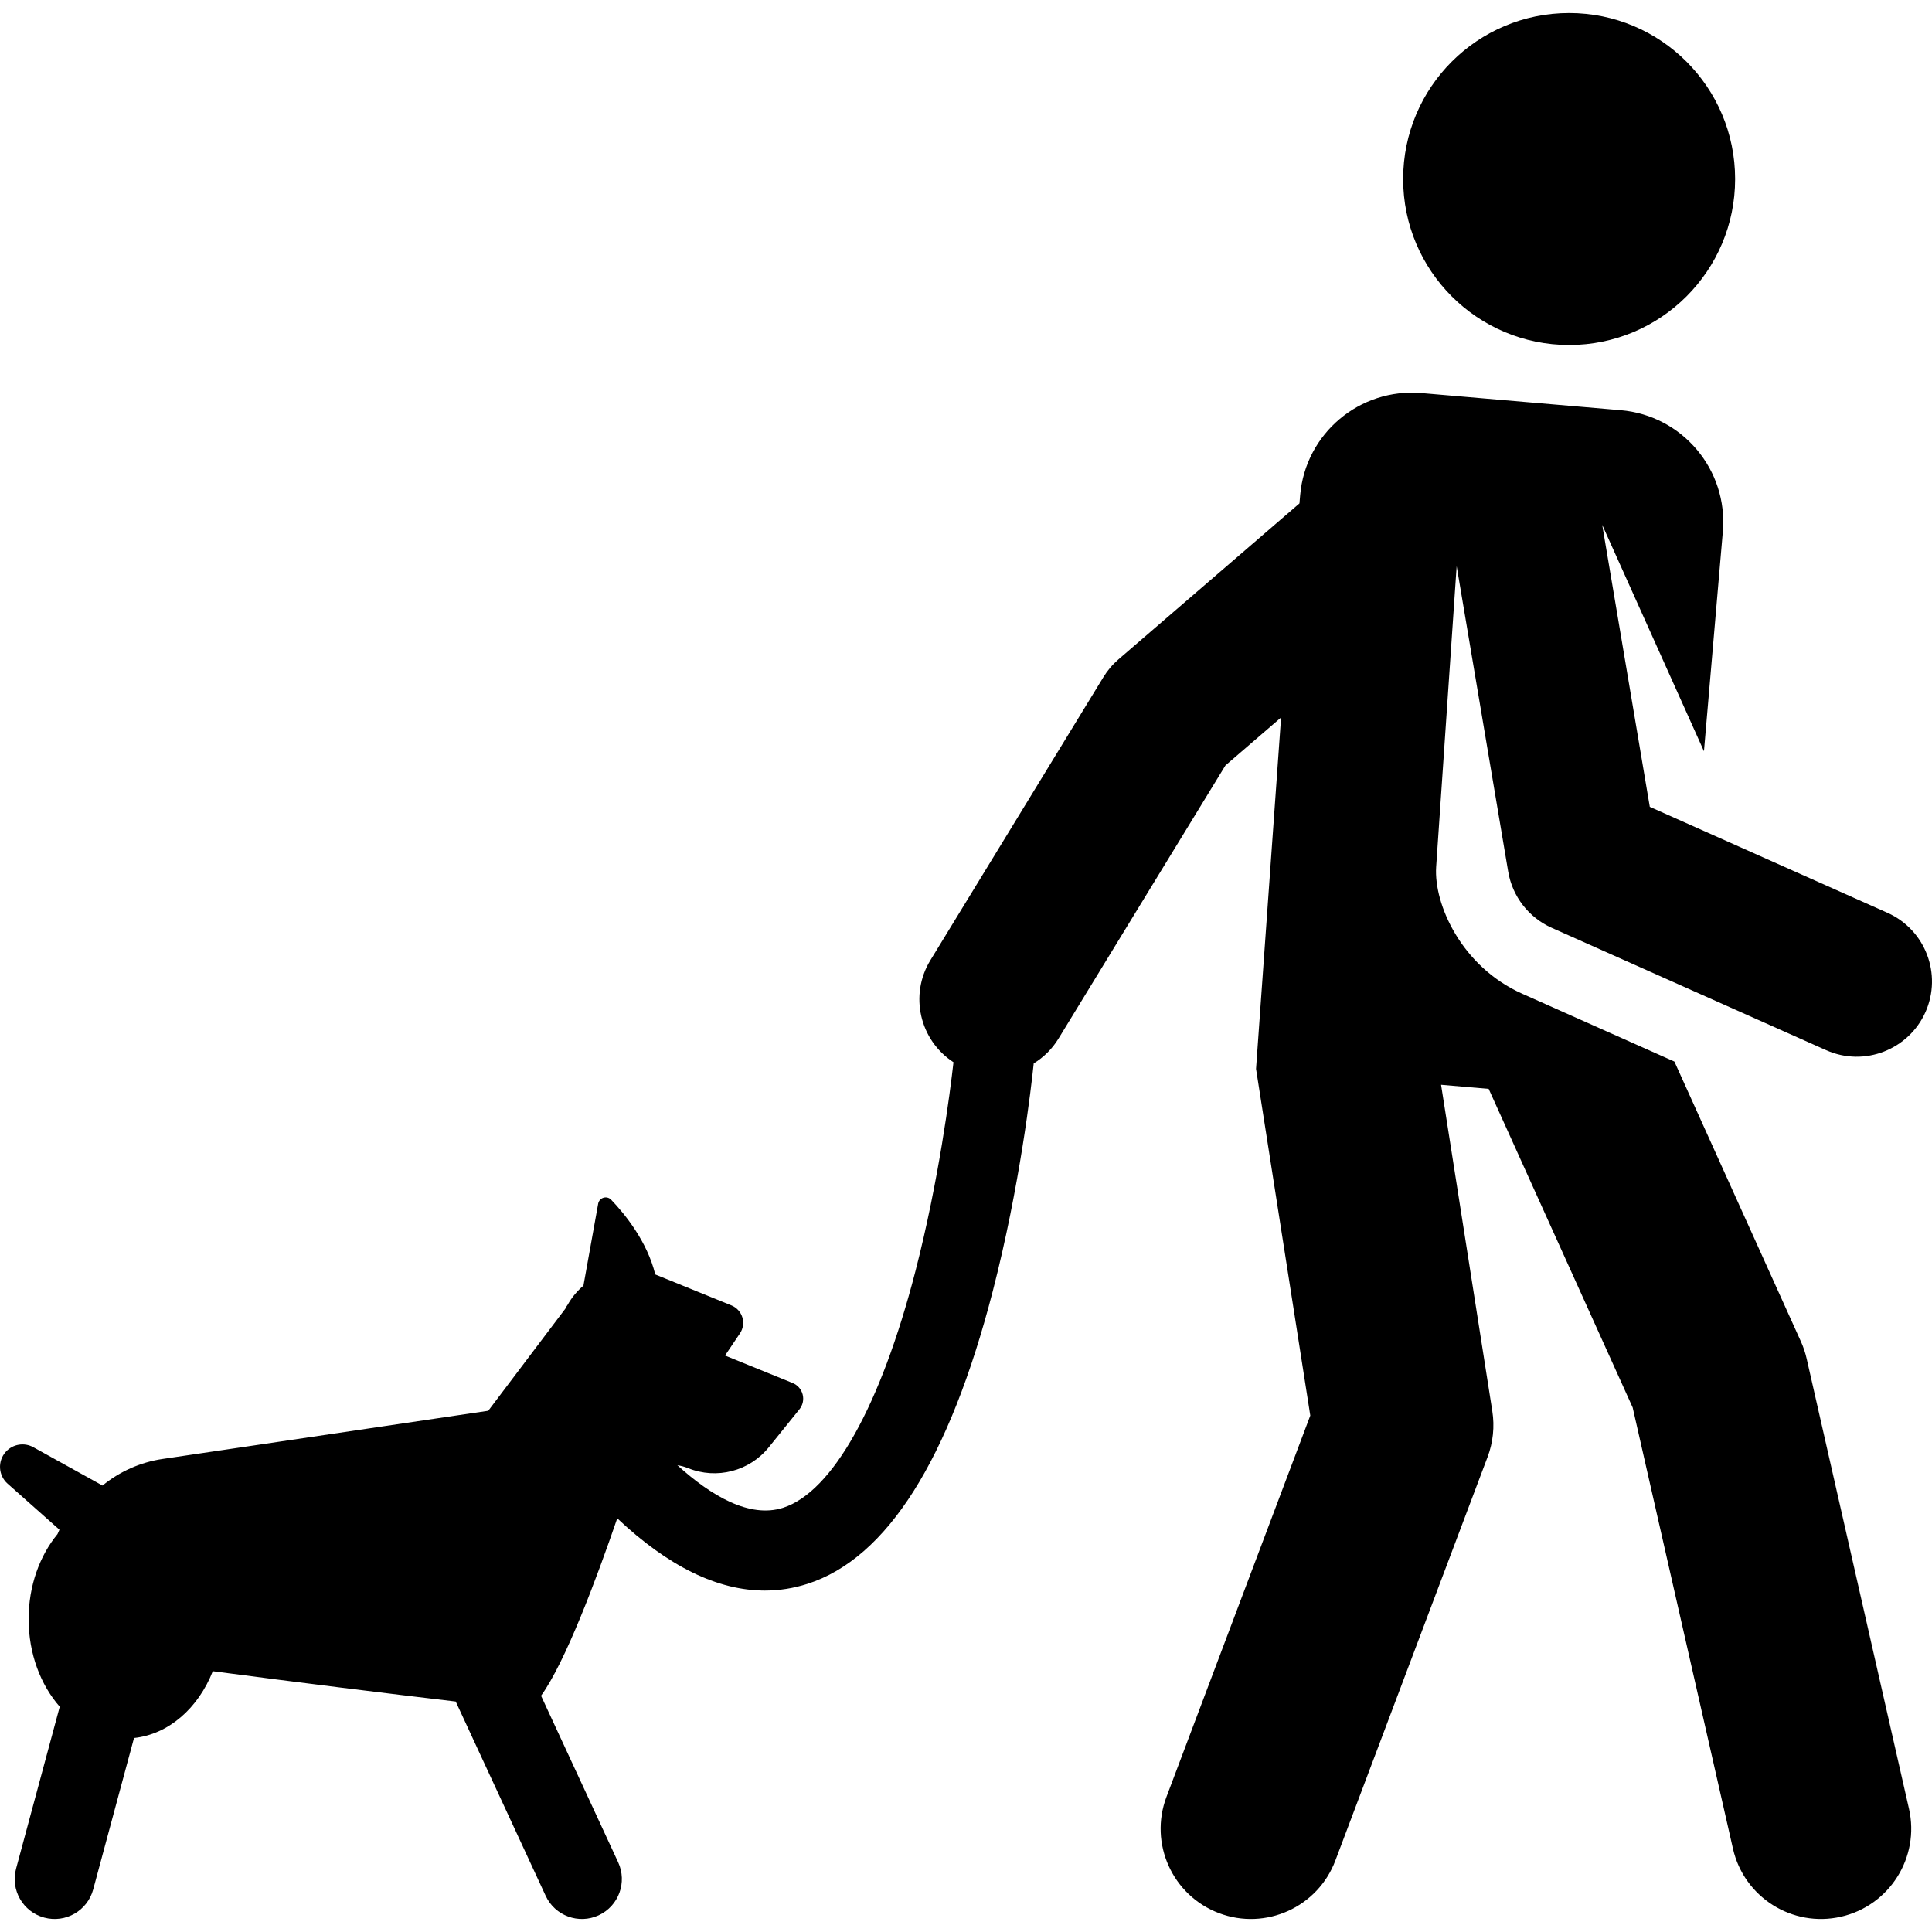 <?xml version="1.0" encoding="iso-8859-1"?>
<!-- Generator: Adobe Illustrator 19.0.0, SVG Export Plug-In . SVG Version: 6.00 Build 0)  -->
<svg version="1.1" id="Layer_1" xmlns="http://www.w3.org/2000/svg" xmlns:xlink="http://www.w3.org/1999/xlink" x="0px" y="0px"
	 viewBox="0 0 298.148 298.148" style="enable-background:new 0 0 298.148 298.148;" xml:space="preserve" width='48' height='48' color='#ac8dd8'>
<g id="XMLID_1374_">
	<g>
		<g>
			<circle cx="242.15" cy="27.626" r="25.616"/>
			<path d="M291.265,140.86l-36.667-16.347l-7.344-43.525l15.702,34.943l2.915-33.904c0.818-9.522-6.237-17.905-15.759-18.723
				l-30.746-2.643c-9.522-0.818-17.905,6.237-18.723,15.759l-0.109,1.264L172.6,101.76c-0.911,0.785-1.695,1.708-2.322,2.735
				l-26.701,43.694c-3.277,5.362-1.666,12.327,3.565,15.736c-0.531,4.703-2.255,18.227-5.874,32.251
				c-5.355,20.751-12.798,34.056-20.421,36.504c-5.193,1.668-11.139-1.869-16.314-6.567c0.559,0.087,1.111,0.231,1.643,0.448
				c4.413,1.793,9.48,0.483,12.471-3.224l4.723-5.854c0.518-0.642,0.701-1.491,0.495-2.29c-0.207-0.799-0.779-1.453-1.543-1.763
				l-10.435-4.241l2.303-3.42c0.489-0.726,0.625-1.634,0.369-2.472c-0.255-0.838-0.875-1.515-1.686-1.845l-11.755-4.777
				c-1.246-5.116-4.726-9.361-6.803-11.529c-0.305-0.319-0.765-0.439-1.188-0.311c-0.423,0.127-0.739,0.482-0.817,0.917l-2.27,12.62
				h0.034c-0.984,0.82-1.827,1.828-2.481,2.992c-0.136,0.178-0.258,0.369-0.346,0.586l-11.9,15.761l-50.265,7.436
				c-3.433,0.508-6.625,1.942-9.263,4.102l-10.675-5.914c-1.387-0.77-3.171-0.506-4.269,0.73c-1.27,1.431-1.141,3.62,0.29,4.89
				l8.007,7.11c-0.109,0.228-0.207,0.452-0.298,0.673c-2.752,3.342-4.459,7.984-4.459,13.12c0,5.346,1.851,10.158,4.803,13.523
				l-6.737,24.993c-0.887,3.286,1.059,6.668,4.346,7.554c3.287,0.886,6.668-1.061,7.554-4.346l6.3-23.371
				c5.361-0.571,9.914-4.62,12.159-10.309c12.632,1.666,27.446,3.502,37.486,4.679l13.883,29.986
				c1.431,3.089,5.093,4.433,8.182,3.004c3.088-1.43,4.433-5.093,3.003-8.182l-11.898-25.699
				c3.753-5.189,8.549-18.027,11.758-27.382c7.862,7.415,15.487,11.149,22.783,11.149c2.224,0,4.418-0.346,6.579-1.04
				c12.252-3.934,21.871-19.128,28.588-45.159c4.204-16.291,5.947-31.566,6.319-35.152c1.514-0.927,2.839-2.213,3.828-3.832
				l25.754-42.145l8.592-7.405l-3.864,54.226l8.372,53.501l-22.195,58.846c-2.714,7.197,0.919,15.232,8.117,17.946
				c7.2,2.714,15.233-0.922,17.946-8.117l23.493-62.288c0.851-2.256,1.102-4.694,0.727-7.075l-7.907-50.359l7.346,0.632
				l22.222,49.172l15.48,68.091c1.705,7.499,9.166,12.198,16.669,10.493c7.5-1.706,12.198-9.168,10.493-16.669l-15.792-69.46
				c-0.207-0.91-0.505-1.797-0.89-2.647l-19.518-43.194l-23.468-10.462c-9.433-4.206-13.664-13.84-13.301-19.553l3.165-46.437
				l7.953,47.143c0.647,3.832,3.168,7.086,6.718,8.67l42.351,18.881c5.939,2.649,12.755-0.124,15.32-5.862
				c0.002-0.004,0.004-0.008,0.006-0.012C299.745,150.346,297.132,143.476,291.265,140.86z"/>
		</g>
	</g>
</g>
<g>
</g>
<g>
</g>
<g>
</g>
<g>
</g>
<g>
</g>
<g>
</g>
<g>
</g>
<g>
</g>
<g>
</g>
<g>
</g>
<g>
</g>
<g>
</g>
<g>
</g>
<g>
</g>
<g>
</g>
</svg>
